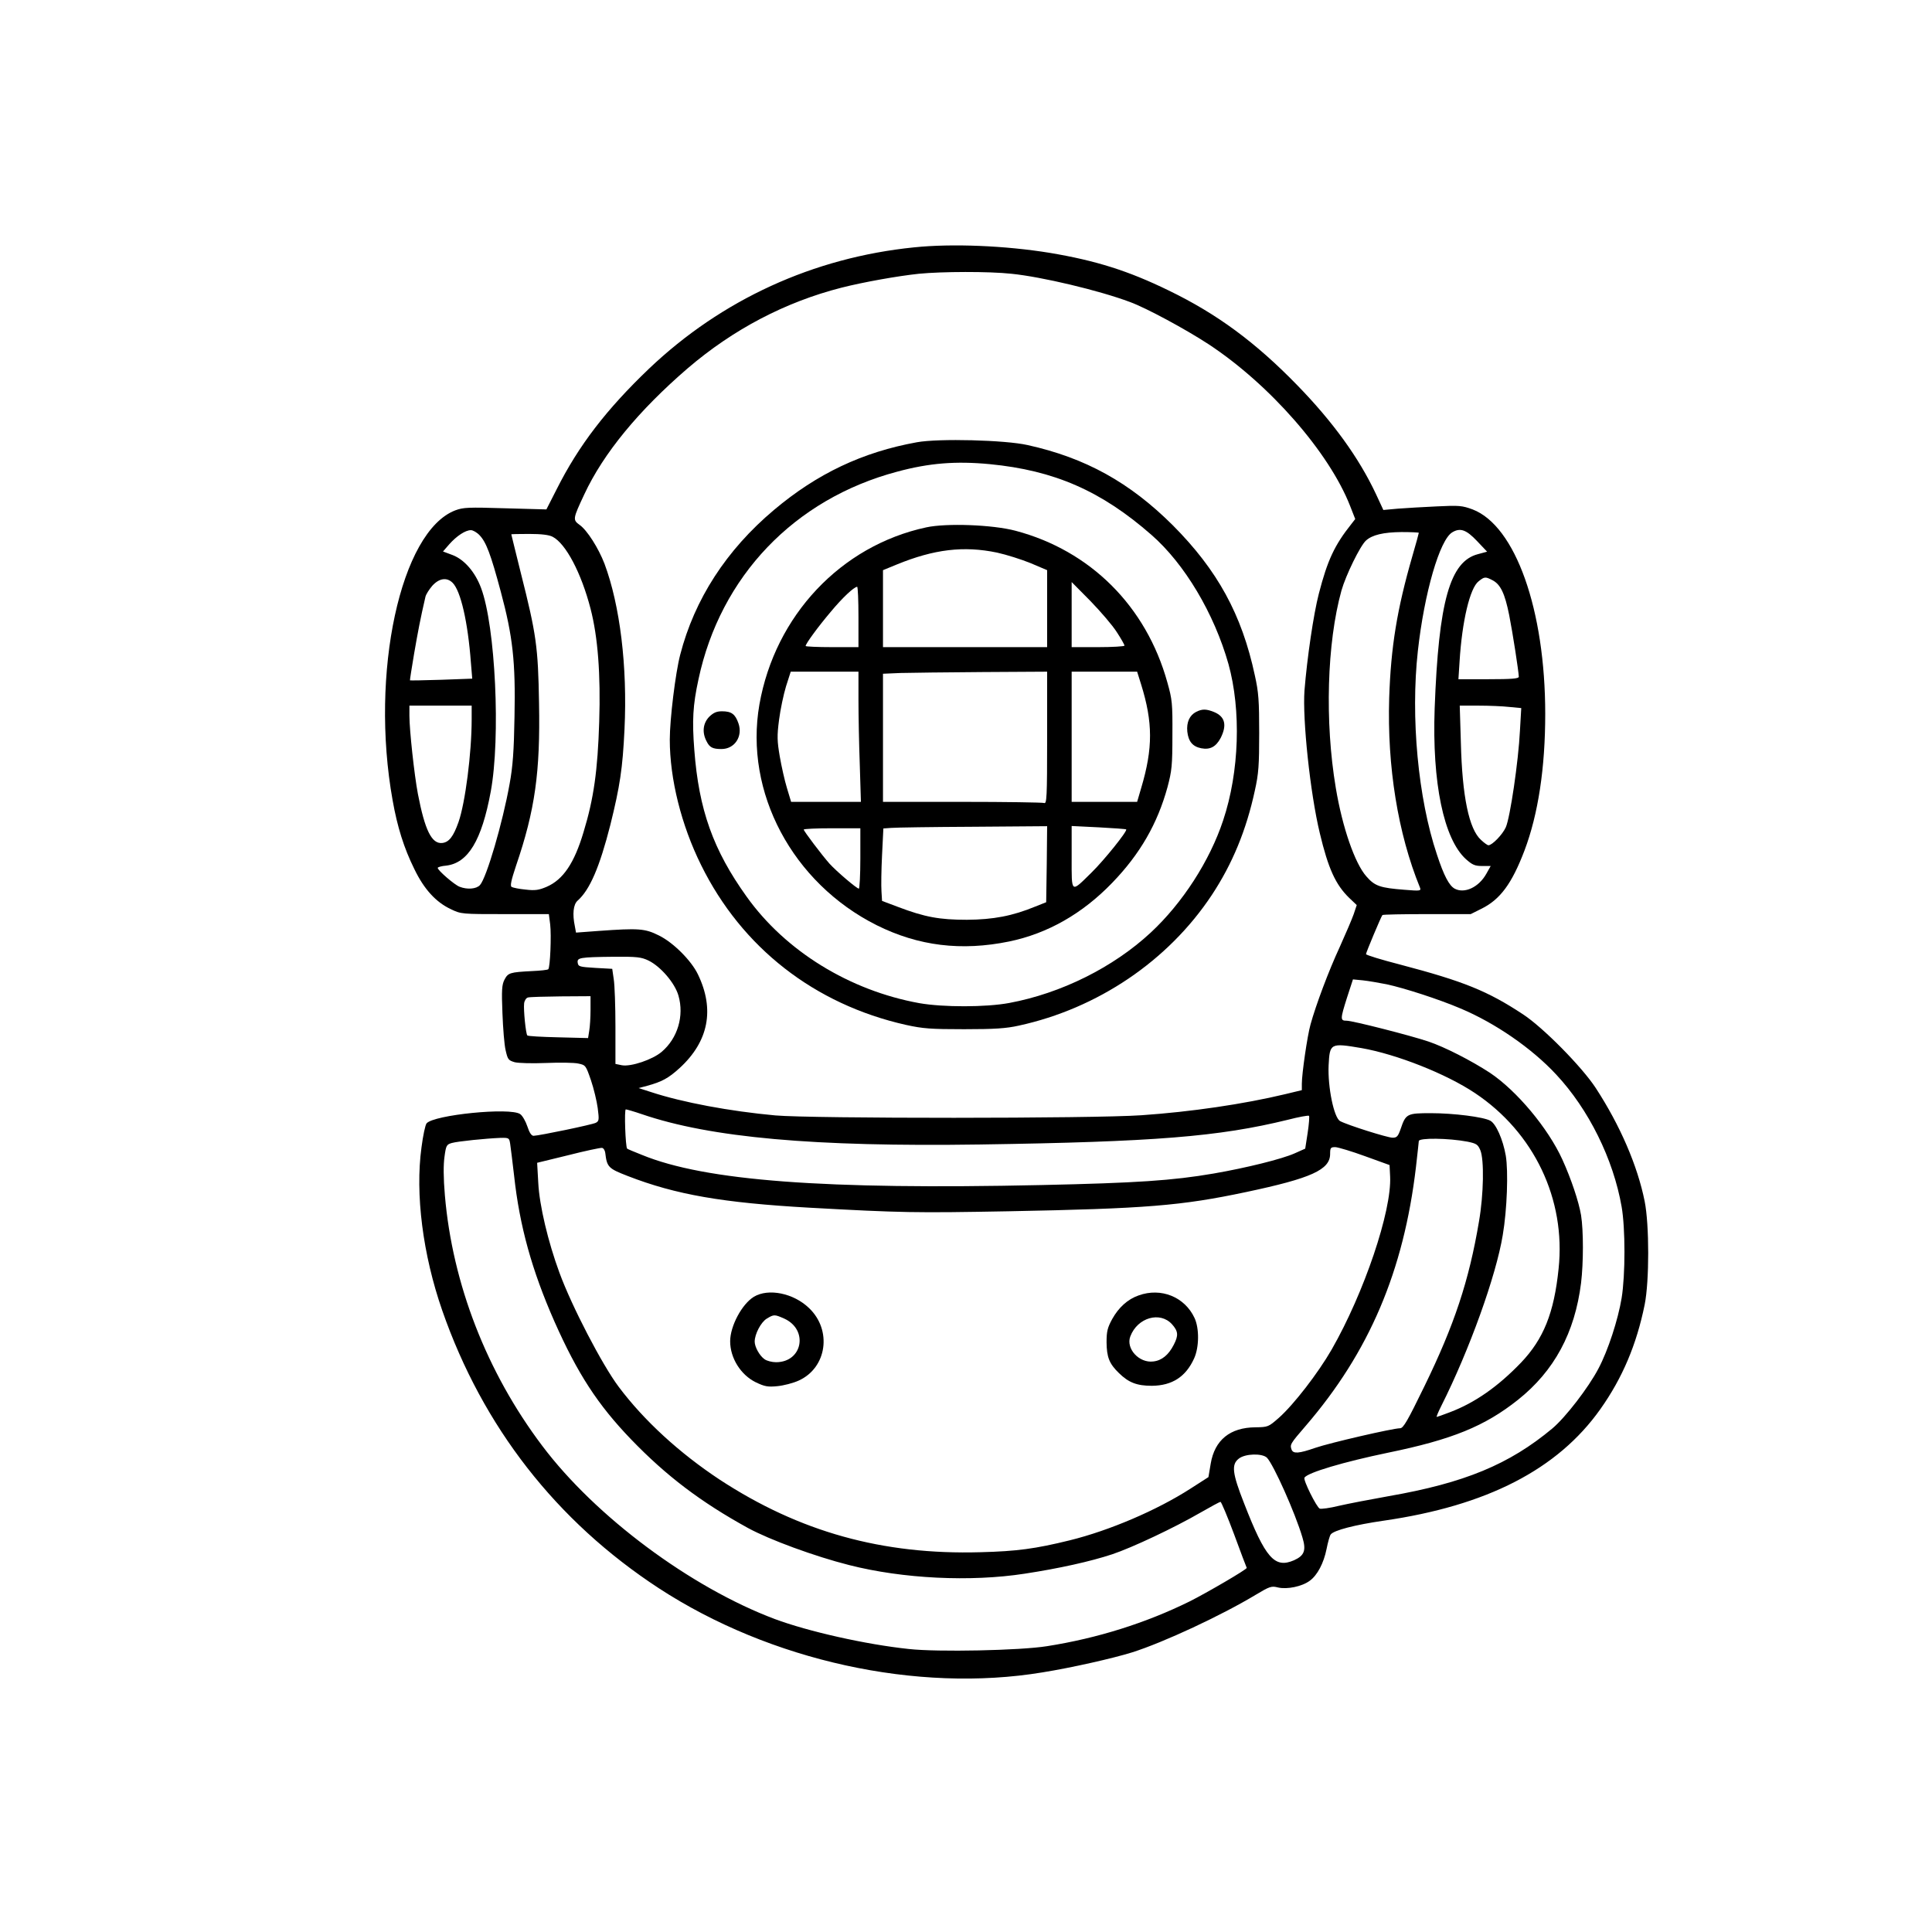 <?xml version="1.0" standalone="no"?>
<!DOCTYPE svg PUBLIC "-//W3C//DTD SVG 20010904//EN"
 "http://www.w3.org/TR/2001/REC-SVG-20010904/DTD/svg10.dtd">
<svg version="1.0" xmlns="http://www.w3.org/2000/svg"
 width="1024pt" height="1024pt" viewBox="0 0 1024 1024"
 preserveAspectRatio="xMidYMid meet">
<g transform="translate(0,1024) scale(0.1,-0.1)"
fill="#000000" stroke="none">
<path d="M4845 8929 c-534 -54 -1020 -277 -1405 -643 -226 -216 -373 -407
-490 -640 l-54 -106 -218 6 c-196 6 -222 5 -265 -11 -290 -111 -453 -863 -332
-1537 25 -141 60 -253 115 -364 52 -108 115 -176 194 -213 54 -26 58 -26 287
-26 l232 0 7 -54 c7 -58 0 -228 -10 -238 -3 -4 -43 -8 -88 -10 -115 -6 -125
-9 -144 -45 -14 -27 -16 -55 -11 -178 3 -80 10 -169 17 -197 11 -48 14 -53 48
-63 21 -5 91 -7 167 -4 71 3 148 2 170 -3 39 -8 40 -10 67 -88 15 -44 31 -111
36 -148 8 -62 7 -69 -10 -78 -19 -10 -298 -68 -330 -69 -11 0 -22 16 -33 50
-9 27 -26 57 -38 65 -52 37 -458 -4 -496 -49 -7 -8 -19 -65 -27 -127 -34 -248
7 -569 110 -865 215 -617 605 -1117 1148 -1472 590 -385 1369 -556 2033 -446
156 25 376 75 475 106 168 53 476 197 655 305 75 45 84 48 119 39 48 -11 126
5 167 35 41 29 75 94 90 169 7 36 17 71 22 77 16 22 128 51 280 73 548 79 923
272 1149 591 117 165 192 342 235 554 25 124 25 423 0 548 -38 189 -130 402
-259 600 -73 112 -279 321 -386 391 -188 124 -315 175 -649 263 -101 26 -183
51 -183 56 0 8 80 199 87 207 3 3 109 5 236 5 l232 0 56 28 c100 49 162 133
229 309 73 193 110 439 110 724 0 552 -158 997 -385 1084 -55 20 -70 22 -190
16 -71 -3 -164 -9 -206 -12 l-77 -7 -39 84 c-90 192 -228 383 -418 578 -221
227 -424 377 -680 501 -215 105 -387 159 -632 200 -235 38 -515 50 -718 29z
m516 -140 c159 -16 464 -88 629 -150 87 -32 294 -144 415 -223 324 -213 640
-574 751 -858 l27 -69 -21 -27 c-89 -112 -126 -191 -172 -369 -28 -108 -62
-339 -76 -513 -11 -152 30 -543 81 -755 45 -189 84 -274 156 -344 l40 -38 -16
-48 c-9 -26 -43 -105 -74 -174 -59 -127 -127 -309 -155 -411 -17 -60 -46 -261
-46 -314 l0 -34 -87 -21 c-221 -53 -500 -94 -763 -112 -255 -18 -1747 -18
-1940 -1 -241 22 -493 69 -660 124 l-65 21 45 12 c77 21 113 40 172 94 154
141 187 311 97 497 -35 73 -131 169 -207 206 -74 37 -107 39 -318 24 l-121 -9
-6 33 c-14 66 -8 116 14 136 65 57 117 178 174 402 51 206 65 298 75 507 16
334 -24 657 -106 877 -32 83 -92 178 -132 206 -37 27 -36 32 25 162 101 217
288 444 548 668 242 207 517 351 814 427 118 30 298 62 411 74 123 12 371 13
491 0z m-2819 -1386 c35 -37 59 -100 112 -298 64 -238 79 -373 73 -664 -3
-181 -9 -264 -26 -356 -37 -207 -122 -497 -157 -536 -19 -21 -67 -25 -108 -9
-27 10 -116 87 -116 100 0 4 20 10 45 12 116 14 188 133 236 392 53 287 25
876 -51 1079 -32 86 -89 151 -151 175 l-51 19 33 38 c40 45 86 75 115 75 11 0
32 -12 46 -27z m5286 -30 l54 -57 -48 -13 c-149 -38 -209 -250 -230 -818 -14
-394 48 -692 166 -799 34 -30 47 -36 86 -36 l45 0 -23 -41 c-40 -72 -116 -107
-168 -79 -29 16 -57 68 -94 181 -100 297 -140 728 -101 1079 34 307 116 591
183 629 42 25 74 13 130 -46z m-308 43 c0 -3 -15 -58 -34 -123 -82 -284 -114
-482 -123 -753 -11 -362 46 -718 163 -1004 7 -18 3 -19 -82 -12 -128 10 -157
19 -202 71 -61 69 -127 259 -162 469 -59 351 -47 768 30 1046 23 81 99 237
130 265 33 30 92 44 188 45 50 0 92 -2 92 -4z m-4591 -21 c70 -36 152 -192
201 -381 39 -150 54 -349 46 -599 -8 -259 -29 -408 -83 -585 -49 -165 -108
-252 -195 -290 -42 -18 -62 -21 -112 -15 -34 3 -67 10 -74 14 -9 5 -3 34 23
112 101 295 129 497 122 863 -5 298 -14 363 -97 691 -27 110 -50 201 -50 203
0 1 43 2 95 2 65 0 105 -5 124 -15z m4981 -230 c43 -22 66 -70 89 -185 19 -96
50 -297 51 -327 0 -10 -39 -13 -160 -13 l-160 0 6 93 c13 214 55 391 101 426
31 25 36 25 73 6z m-5511 -14 c43 -43 81 -208 97 -424 l7 -84 -164 -6 c-90 -3
-165 -4 -166 -3 -1 1 9 65 22 142 21 121 33 184 60 301 3 13 19 38 36 58 36
40 77 47 108 16z m101 -723 c0 -179 -34 -444 -70 -546 -27 -76 -50 -106 -86
-110 -56 -6 -92 68 -129 260 -19 100 -45 339 -45 414 l0 54 165 0 165 0 0 -72z
m5500 65 l63 -6 -7 -121 c-8 -161 -52 -460 -75 -511 -17 -38 -72 -95 -92 -95
-5 0 -22 12 -39 28 -64 57 -100 231 -107 515 l-6 197 100 0 c55 0 128 -3 163
-7z m-4563 -1344 c64 -31 140 -119 159 -186 31 -107 -4 -226 -89 -298 -48 -41
-163 -80 -211 -71 l-34 7 0 197 c0 108 -4 222 -9 252 l-8 55 -90 5 c-83 5 -90
7 -93 27 -4 27 9 30 192 32 123 1 145 -2 183 -20z m3913 -126 c93 -20 276 -79
391 -128 183 -77 377 -210 507 -350 172 -184 303 -448 347 -701 20 -114 20
-361 0 -484 -19 -115 -72 -278 -123 -374 -53 -101 -174 -258 -244 -317 -229
-191 -466 -289 -868 -359 -96 -17 -215 -40 -263 -51 -48 -12 -94 -18 -102 -15
-16 6 -89 152 -81 164 16 27 210 84 441 132 342 70 515 141 691 281 192 153
301 355 334 619 13 108 13 277 0 359 -12 72 -53 194 -99 295 -76 167 -242 365
-384 460 -98 64 -240 137 -327 166 -95 32 -401 110 -432 110 -35 0 -35 7 2
124 l31 95 52 -5 c29 -3 86 -13 127 -21z m-4220 -135 c0 -40 -3 -90 -7 -112
l-6 -38 -158 4 c-87 2 -161 6 -164 10 -8 8 -21 136 -17 170 2 15 11 29 20 31
9 3 88 5 175 6 l157 1 0 -72z m4086 -203 c187 -33 448 -136 601 -238 314 -209
483 -564 444 -931 -24 -235 -80 -373 -199 -498 -123 -128 -245 -213 -377 -263
-36 -14 -68 -25 -70 -25 -3 0 8 26 24 58 149 296 291 691 326 906 23 135 30
338 16 421 -15 86 -52 169 -82 185 -36 20 -195 40 -315 40 -126 0 -133 -3
-160 -83 -14 -40 -20 -47 -43 -47 -27 0 -239 67 -278 88 -33 18 -66 181 -61
295 6 118 9 120 174 92z m-3815 -350 c365 -125 913 -174 1794 -161 925 14
1264 41 1631 131 58 15 108 24 112 21 3 -3 0 -44 -7 -90 l-13 -84 -56 -25
c-67 -30 -256 -77 -430 -107 -216 -37 -405 -50 -912 -61 -1150 -25 -1782 22
-2118 160 -41 16 -76 31 -78 33 -9 10 -16 208 -7 208 5 0 43 -11 84 -25z
m-697 -157 c3 -18 12 -95 21 -170 29 -266 94 -501 214 -773 122 -275 229 -440
406 -624 186 -193 369 -332 620 -470 114 -62 353 -150 535 -196 286 -73 645
-90 930 -46 184 28 350 65 465 103 105 35 328 140 468 221 54 31 102 57 106
57 4 0 37 -78 72 -172 35 -95 65 -175 67 -178 3 -7 -213 -133 -303 -178 -231
-114 -488 -195 -755 -237 -142 -23 -581 -32 -733 -15 -228 24 -534 93 -711
159 -446 168 -950 543 -1232 918 -295 391 -476 859 -516 1328 -8 93 -8 162 -2
204 8 60 11 65 39 73 32 9 181 24 257 27 46 1 47 0 52 -31z m5074 11 c48 -10
55 -15 68 -45 21 -50 18 -234 -7 -378 -53 -315 -131 -549 -289 -873 -89 -183
-112 -223 -129 -223 -38 0 -375 -78 -450 -104 -86 -30 -116 -32 -125 -10 -10
27 -8 31 74 126 337 391 520 821 585 1373 8 72 15 133 15 137 0 18 158 16 258
-3z m-4570 -59 c9 -76 16 -83 119 -123 255 -99 503 -142 963 -168 489 -27 561
-28 1054 -19 731 14 916 29 1261 102 345 73 445 118 445 202 0 33 3 36 28 36
15 -1 86 -22 157 -48 l130 -47 3 -61 c9 -182 -138 -617 -310 -917 -72 -125
-201 -292 -280 -362 -55 -48 -57 -49 -124 -50 -134 -1 -216 -67 -237 -193
l-12 -71 -95 -61 c-177 -114 -429 -222 -640 -274 -183 -45 -280 -58 -472 -63
-521 -15 -961 108 -1384 385 -213 141 -400 312 -535 492 -87 116 -248 425
-314 605 -60 163 -106 356 -112 476 l-6 106 164 40 c90 23 171 40 179 39 8 0
16 -12 18 -26z m3507 -1616 c35 -36 150 -293 188 -422 21 -69 11 -97 -45 -122
-102 -44 -151 11 -264 302 -63 160 -68 206 -28 237 34 27 124 29 149 5z"/>
<path d="M4860 7896 c-288 -52 -529 -166 -758 -359 -252 -212 -421 -473 -497
-768 -25 -96 -55 -341 -55 -449 0 -209 61 -453 166 -665 216 -438 601 -738
1085 -847 91 -20 131 -23 309 -23 162 0 223 4 290 19 418 91 791 343 1022 691
110 166 184 346 229 555 20 89 23 135 23 305 0 170 -3 216 -23 305 -69 323
-198 558 -435 796 -228 227 -462 357 -769 425 -119 27 -471 36 -587 15z m385
-116 c343 -33 592 -142 858 -375 176 -154 332 -416 408 -684 68 -245 58 -572
-28 -829 -71 -215 -216 -439 -384 -595 -198 -184 -475 -322 -750 -373 -123
-23 -350 -23 -476 -1 -370 67 -710 276 -916 565 -177 247 -253 460 -277 777
-12 156 -8 236 22 374 116 546 508 956 1053 1101 170 46 311 57 490 40z"/>
<path d="M4910 7445 c-453 -97 -802 -468 -885 -939 -81 -465 175 -946 622
-1170 221 -110 448 -138 702 -86 203 42 388 147 546 311 148 153 240 314 293
507 23 87 26 115 26 277 1 167 -1 187 -27 279 -112 403 -408 698 -805 803
-121 32 -365 41 -472 18z m375 -134 c50 -11 129 -36 178 -56 l87 -37 0 -204 0
-204 -435 0 -435 0 0 204 0 204 73 30 c198 81 355 100 532 63z m634 -421 c23
-35 41 -67 41 -72 0 -4 -63 -8 -140 -8 l-140 0 0 173 0 172 100 -101 c54 -56
117 -129 139 -164z m-1369 80 l0 -160 -140 0 c-77 0 -140 3 -140 6 0 12 66
102 132 180 63 76 123 132 141 134 4 0 7 -72 7 -160z m0 -438 c0 -82 3 -237 7
-345 l6 -197 -185 0 -185 0 -22 73 c-12 39 -29 115 -38 167 -14 82 -15 109 -4
194 7 55 24 135 37 178 l25 78 179 0 180 0 0 -148z m1000 -203 c0 -316 -2
-351 -16 -345 -9 3 -204 6 -435 6 l-419 0 0 340 0 339 93 4 c50 1 246 4 435 5
l342 2 0 -351z m498 284 c63 -202 63 -339 1 -548 l-22 -75 -173 0 -174 0 0
345 0 345 174 0 173 0 21 -67z m-500 -953 l-3 -202 -58 -23 c-121 -50 -223
-69 -362 -70 -145 0 -223 14 -365 68 l-85 32 -3 50 c-2 28 -1 114 3 192 l7
142 42 3 c22 2 218 5 434 6 l392 3 -2 -201z m421 184 c8 -8 -116 -162 -182
-227 -113 -111 -107 -116 -107 79 l0 166 143 -7 c78 -4 144 -9 146 -11z
m-1409 -154 c0 -88 -4 -160 -8 -160 -11 0 -119 92 -156 133 -39 44 -136 172
-136 180 0 4 68 7 150 7 l150 0 0 -160z"/>
<path d="M6340 6467 c-35 -18 -52 -55 -47 -105 6 -52 28 -79 74 -88 47 -9 78
8 103 55 34 68 23 113 -35 137 -42 17 -63 17 -95 1z"/>
<path d="M3759 6441 c-33 -34 -39 -83 -14 -130 16 -33 33 -41 79 -41 70 0 114
67 90 136 -17 49 -37 64 -87 64 -29 0 -45 -7 -68 -29z"/>
<path d="M3996 3367 c-64 -39 -126 -156 -126 -236 0 -89 56 -178 135 -217 48
-23 64 -26 115 -21 32 3 84 16 114 30 149 68 177 267 54 384 -82 79 -215 106
-292 60z m161 -116 c129 -59 97 -231 -44 -231 -21 0 -49 7 -61 16 -26 18 -52
65 -52 93 0 40 33 103 64 122 38 23 41 23 93 0z"/>
<path d="M6035 3374 c-58 -20 -106 -64 -140 -125 -25 -46 -30 -65 -30 -124 1
-78 14 -113 66 -163 51 -50 95 -67 174 -67 108 1 180 48 224 145 27 59 28 160
2 215 -52 111 -177 162 -296 119z m177 -153 c33 -37 35 -59 9 -109 -27 -53
-63 -83 -108 -88 -75 -10 -147 68 -122 133 38 100 158 134 221 64z"/>
</g>
</svg>
